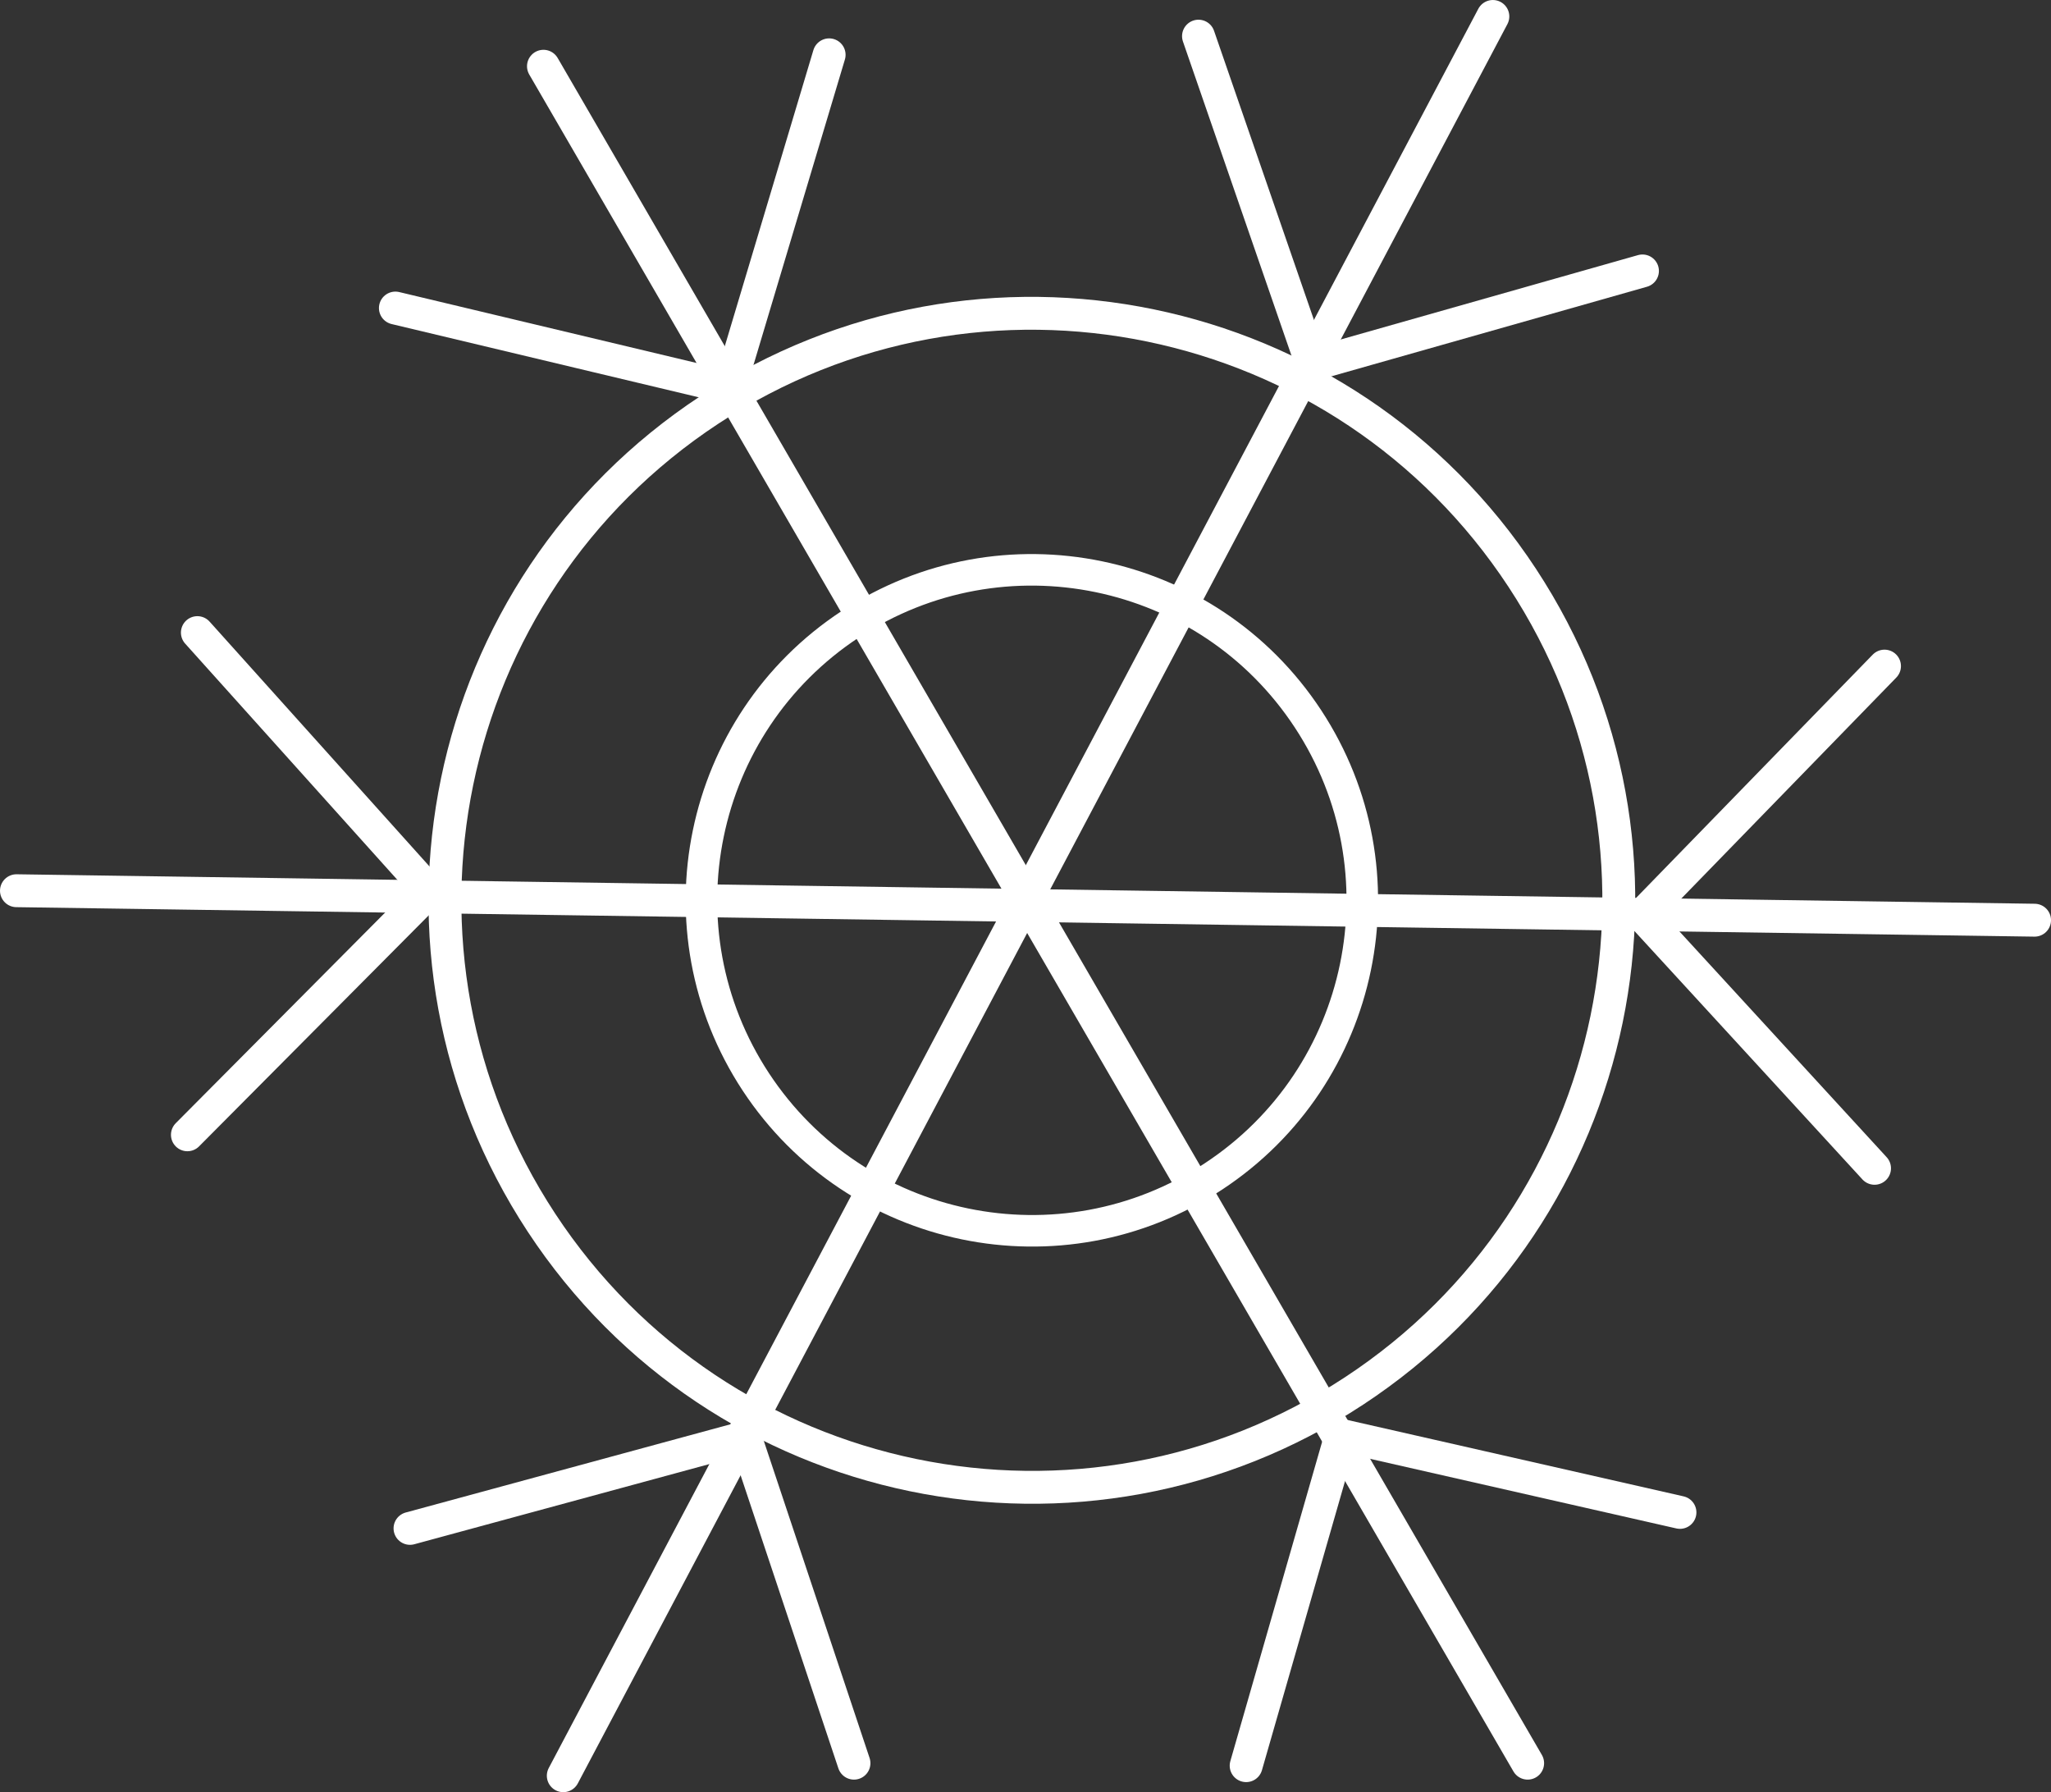 <?xml version="1.0" encoding="utf-8"?>
<!-- Generator: Adobe Illustrator 14.0.0, SVG Export Plug-In . SVG Version: 6.00 Build 43363)  -->
<!DOCTYPE svg PUBLIC "-//W3C//DTD SVG 1.1//EN" "http://www.w3.org/Graphics/SVG/1.1/DTD/svg11.dtd">
<svg version="1.1" id="Layer_1" xmlns="http://www.w3.org/2000/svg" xmlns:xlink="http://www.w3.org/1999/xlink" x="0px" y="0px"
	 width="130.064px" height="113.635px" viewBox="0 0 130.064 113.635" enable-background="new 0 0 130.064 113.635"
	 xml:space="preserve">
<rect x="0" y="0" width="130.064" height="113.635" fill="#333333" stroke="none"/>
<symbol  id="Snowflake3" viewBox="-65.032 -56.817 130.064 113.635">
	<path fill="none" stroke="#FFFFFF" stroke-width="2.085" stroke-linecap="round" stroke-miterlimit="10" d="M31.5,20.179
		C42.795,3.001,38.021-20.08,20.85-31.367c-17.179-11.29-40.248-6.519-51.543,10.658C-41.984-3.535-37.217,19.539-20.042,30.83
		C-2.868,42.122,20.213,37.354,31.5,20.179z"/>
	<path fill="none" stroke="#FFFFFF" stroke-width="2" stroke-linecap="round" stroke-miterlimit="10" d="M17.911,11.243
		c6.358-9.671,3.67-22.665-5.996-29.021c-9.671-6.354-22.657-3.667-29.019,6c-6.355,9.67-3.672,22.662,5.996,29.018
		C-1.438,23.597,11.557,20.912,17.911,11.243z"/>
	
		<line fill="none" stroke="#FFFFFF" stroke-width="2.085" stroke-linecap="round" stroke-linejoin="round" stroke-miterlimit="10" x1="-30.569" y1="52.618" x2="31.844" y2="-54.978"/>
	<polyline fill="none" stroke="#FFFFFF" stroke-width="2.085" stroke-linecap="round" stroke-miterlimit="10" points="
		41.503,-39.077 20.012,-34.193 13.992,-55.136 	"/>
	<polyline fill="none" stroke="#FFFFFF" stroke-width="2.085" stroke-linecap="round" stroke-miterlimit="10" points="
		-12.452,53.342 -18.77,32.233 -39.959,37.286 	"/>
	
		<line fill="none" stroke="#FFFFFF" stroke-width="2.085" stroke-linecap="round" stroke-linejoin="round" stroke-miterlimit="10" x1="-29.312" y1="-55.774" x2="29.638" y2="55.775"/>
	<polyline fill="none" stroke="#FFFFFF" stroke-width="2.085" stroke-linecap="round" stroke-miterlimit="10" points="10.97,54.526 
		18.17,33.693 39.125,39.639 	"/>
	<polyline fill="none" stroke="#FFFFFF" stroke-width="2.085" stroke-linecap="round" stroke-miterlimit="10" points="
		-39.032,-40.091 -17.771,-34.315 -10.877,-54.978 	"/>
	<polyline fill="none" stroke="#FFFFFF" stroke-width="2.085" stroke-linecap="round" stroke-miterlimit="10" points="
		-52.516,16.707 -37.789,0.314 -53.148,-15.135 	"/>
	<polyline fill="none" stroke="#FFFFFF" stroke-width="2.085" stroke-linecap="round" stroke-miterlimit="10" points="
		54.474,14.583 39.108,-1.21 53.842,-17.26 	"/>
	
		<line fill="none" stroke="#FFFFFF" stroke-width="2.085" stroke-linecap="round" stroke-linejoin="round" stroke-miterlimit="10" x1="-63.989" y1="0.341" x2="63.99" y2="-1.528"/>
</symbol>
<use xlink:href="#Snowflake3"  width="130.064" height="113.635" x="-65.032" y="-56.817" transform="matrix(1 0 0 -1 65.032 56.818)" overflow="visible"/>
</svg>
